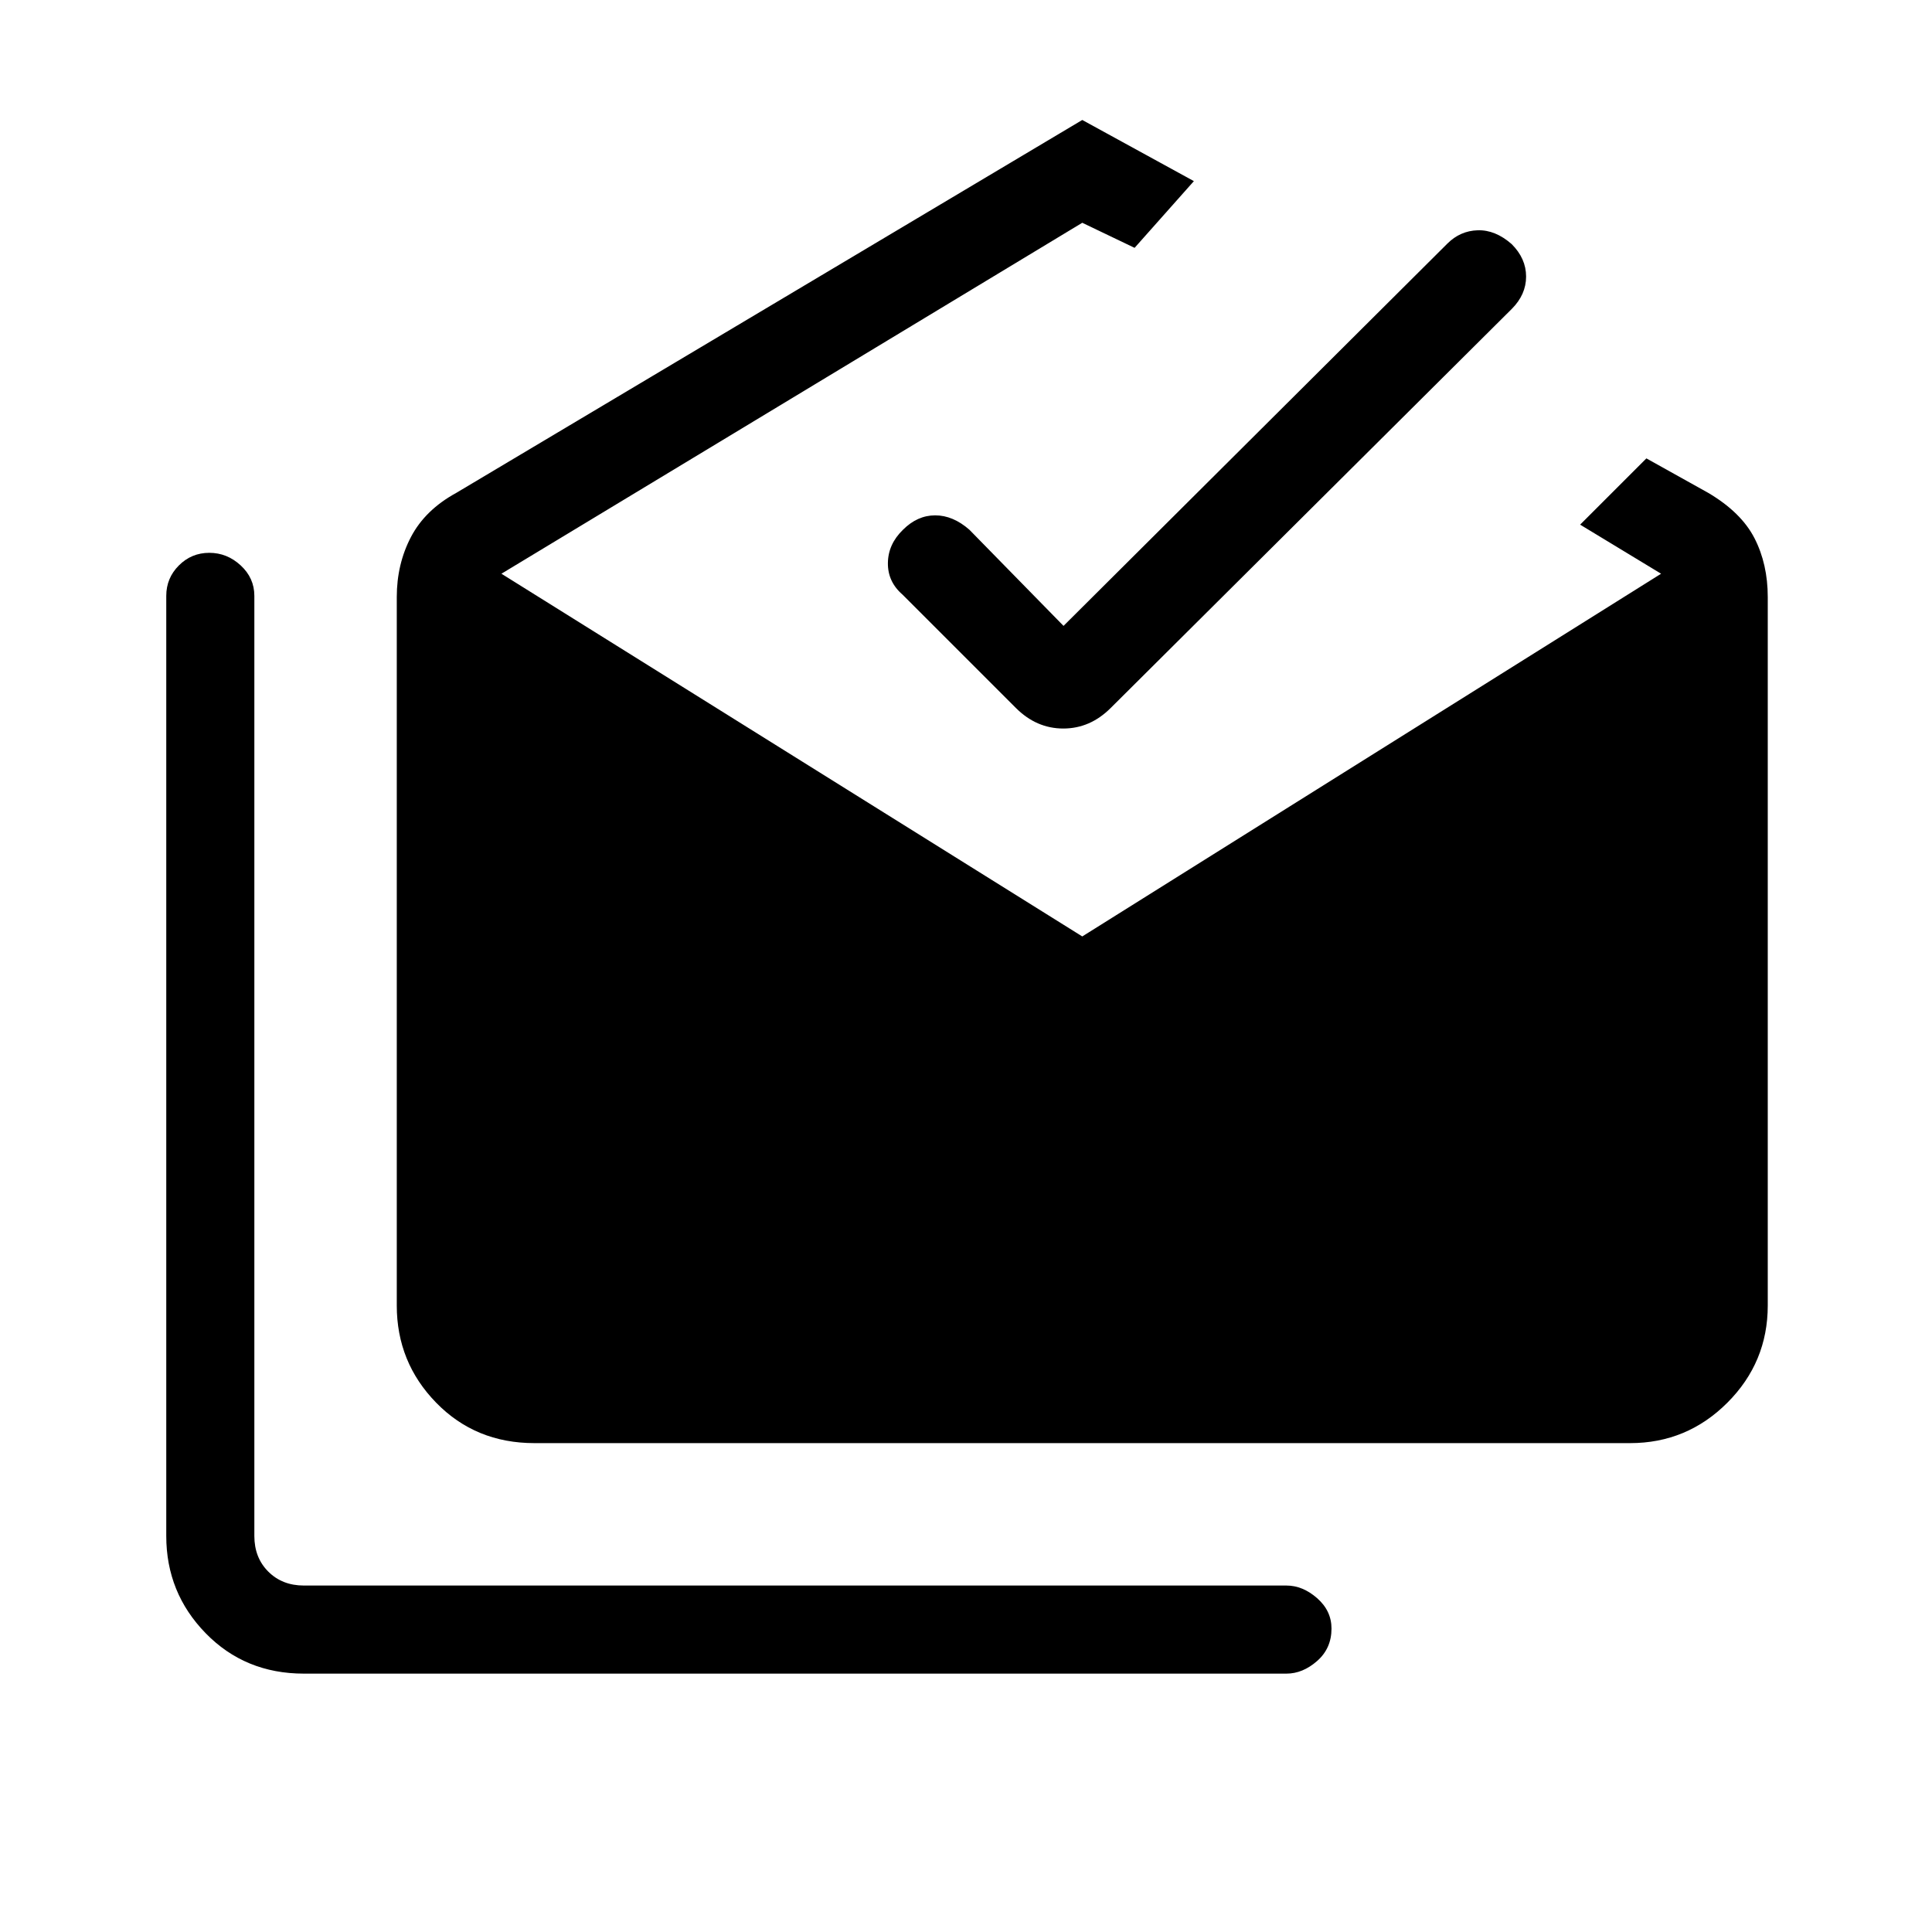 <svg xmlns="http://www.w3.org/2000/svg" height="48" viewBox="0 -960 960 960" width="48"><path d="M151-128.384q-29.231 0-48.808-20.077-19.577-20.077-19.577-48.308v-467.154q0-8.846 6.27-15.116 6.269-6.269 15.115-6.269t15.615 6.269q6.769 6.27 6.769 15.116v467.154q0 10.769 6.923 17.692 6.924 6.923 17.693 6.923h488.231q8.077 0 15.231 6.269 7.153 6.27 7.153 15.116 0 9.846-7.153 16.115-7.154 6.27-15.231 6.27H151Zm114.538-114.539q-29.231 0-48.807-20.077-19.577-20.077-19.577-48.308v-352q0-16.385 7.038-29.846 7.039-13.462 22.5-21.923l311.077-185.308 55.462 30.384-29.462 33.154-26-12.461-288.615 174.385 288.615 180.231 287.616-180.231-40.231-24.385 32.923-32.923 30.769 17.154q16.385 9.692 22.962 22.538 6.577 12.846 6.577 29.231v352q0 28.231-20.077 48.308-20.077 20.077-48.308 20.077H265.538ZM528.462-649l190.692-189.924q6.385-6.384 15.115-6.653 8.731-.27 16.885 6.884 7.154 7.154 7.154 16.116 0 8.961-7.154 16.115L551.923-608.231Q541.692-598 528.346-598q-13.346 0-23.577-10.231l-56.308-56.308q-7.384-6.384-7.269-15.731.116-9.346 7.5-16.5 7.154-7.153 16-7.153 8.847 0 17 7.153l46.77 47.77Z"/></svg>